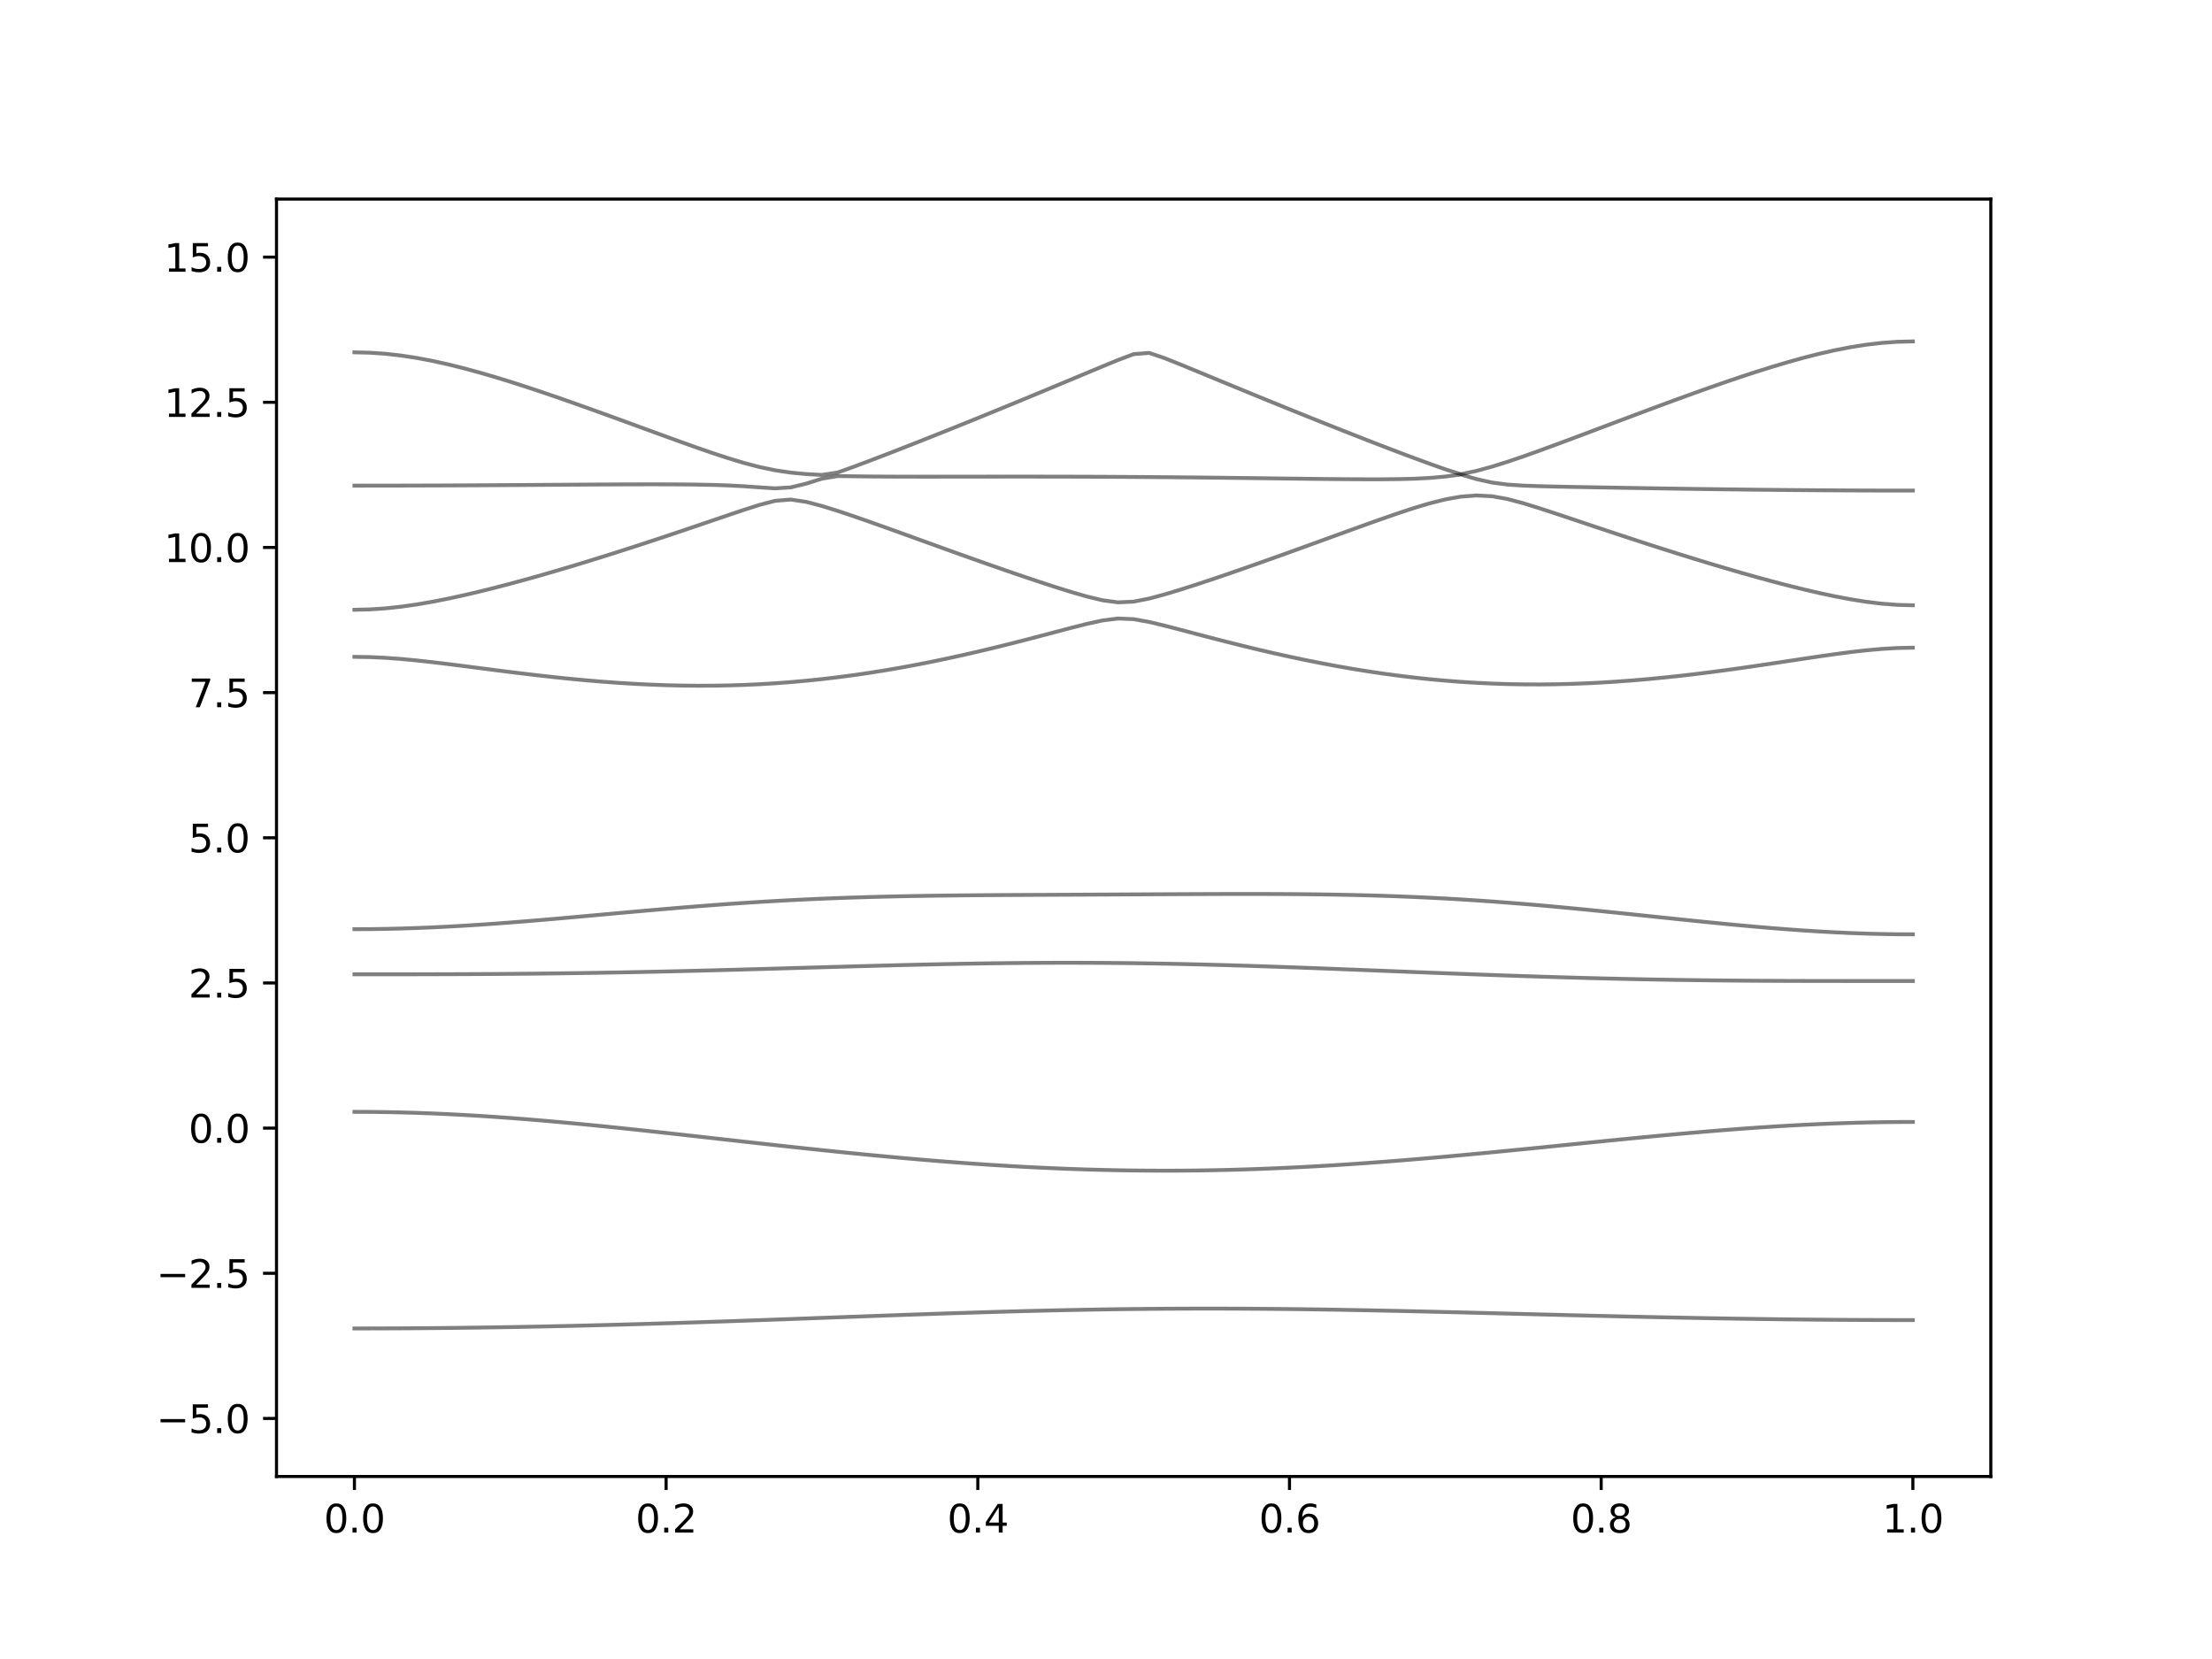 <?xml version="1.0" encoding="utf-8" standalone="no"?>
<!DOCTYPE svg PUBLIC "-//W3C//DTD SVG 1.1//EN"
  "http://www.w3.org/Graphics/SVG/1.1/DTD/svg11.dtd">
<svg xmlns:xlink="http://www.w3.org/1999/xlink" width="576pt" height="432pt" viewBox="0 0 576 432" xmlns="http://www.w3.org/2000/svg" version="1.1">
 <defs>
  <style type="text/css">*{stroke-linejoin: round; stroke-linecap: butt}</style>
 </defs>
 <g id="figure_1">
  <g id="patch_1">
   <path d="M 0 432 
L 576 432 
L 576 0 
L 0 0 
z
" style="fill: #ffffff"/>
  </g>
  <g id="axes_1">
   <g id="patch_2">
    <path d="M 72 384.48 
L 518.4 384.48 
L 518.4 51.84 
L 72 51.84 
z
" style="fill: #ffffff"/>
   </g>
   <g id="matplotlib.axis_1">
    <g id="xtick_1">
     <g id="line2d_1">
      <defs>
       <path id="m804b3c3de8" d="M 0 0 
L 0 3.5 
" style="stroke: #000000; stroke-width: 0.8"/>
      </defs>
      <g>
       <use xlink:href="#m804b3c3de8" x="92.291" y="384.48" style="stroke: #000000; stroke-width: 0.8"/>
      </g>
     </g>
     <g id="text_1">
      <!-- 0.0 -->
      <g transform="translate(84.339 399.078) scale(0.1 -0.1)">
       <defs>
        <path id="DejaVuSans-30" d="M 2034 4250 
Q 1547 4250 1301 3770 
Q 1056 3291 1056 2328 
Q 1056 1369 1301 889 
Q 1547 409 2034 409 
Q 2525 409 2770 889 
Q 3016 1369 3016 2328 
Q 3016 3291 2770 3770 
Q 2525 4250 2034 4250 
z
M 2034 4750 
Q 2819 4750 3233 4129 
Q 3647 3509 3647 2328 
Q 3647 1150 3233 529 
Q 2819 -91 2034 -91 
Q 1250 -91 836 529 
Q 422 1150 422 2328 
Q 422 3509 836 4129 
Q 1250 4750 2034 4750 
z
" transform="scale(0.016)"/>
        <path id="DejaVuSans-2e" d="M 684 794 
L 1344 794 
L 1344 0 
L 684 0 
L 684 794 
z
" transform="scale(0.016)"/>
       </defs>
       <use xlink:href="#DejaVuSans-30"/>
       <use xlink:href="#DejaVuSans-2e" x="63.623"/>
       <use xlink:href="#DejaVuSans-30" x="95.41"/>
      </g>
     </g>
    </g>
    <g id="xtick_2">
     <g id="line2d_2">
      <g>
       <use xlink:href="#m804b3c3de8" x="173.455" y="384.48" style="stroke: #000000; stroke-width: 0.8"/>
      </g>
     </g>
     <g id="text_2">
      <!-- 0.2 -->
      <g transform="translate(165.503 399.078) scale(0.1 -0.1)">
       <defs>
        <path id="DejaVuSans-32" d="M 1228 531 
L 3431 531 
L 3431 0 
L 469 0 
L 469 531 
Q 828 903 1448 1529 
Q 2069 2156 2228 2338 
Q 2531 2678 2651 2914 
Q 2772 3150 2772 3378 
Q 2772 3750 2511 3984 
Q 2250 4219 1831 4219 
Q 1534 4219 1204 4116 
Q 875 4013 500 3803 
L 500 4441 
Q 881 4594 1212 4672 
Q 1544 4750 1819 4750 
Q 2544 4750 2975 4387 
Q 3406 4025 3406 3419 
Q 3406 3131 3298 2873 
Q 3191 2616 2906 2266 
Q 2828 2175 2409 1742 
Q 1991 1309 1228 531 
z
" transform="scale(0.016)"/>
       </defs>
       <use xlink:href="#DejaVuSans-30"/>
       <use xlink:href="#DejaVuSans-2e" x="63.623"/>
       <use xlink:href="#DejaVuSans-32" x="95.41"/>
      </g>
     </g>
    </g>
    <g id="xtick_3">
     <g id="line2d_3">
      <g>
       <use xlink:href="#m804b3c3de8" x="254.618" y="384.48" style="stroke: #000000; stroke-width: 0.8"/>
      </g>
     </g>
     <g id="text_3">
      <!-- 0.4 -->
      <g transform="translate(246.667 399.078) scale(0.1 -0.1)">
       <defs>
        <path id="DejaVuSans-34" d="M 2419 4116 
L 825 1625 
L 2419 1625 
L 2419 4116 
z
M 2253 4666 
L 3047 4666 
L 3047 1625 
L 3713 1625 
L 3713 1100 
L 3047 1100 
L 3047 0 
L 2419 0 
L 2419 1100 
L 313 1100 
L 313 1709 
L 2253 4666 
z
" transform="scale(0.016)"/>
       </defs>
       <use xlink:href="#DejaVuSans-30"/>
       <use xlink:href="#DejaVuSans-2e" x="63.623"/>
       <use xlink:href="#DejaVuSans-34" x="95.41"/>
      </g>
     </g>
    </g>
    <g id="xtick_4">
     <g id="line2d_4">
      <g>
       <use xlink:href="#m804b3c3de8" x="335.782" y="384.48" style="stroke: #000000; stroke-width: 0.8"/>
      </g>
     </g>
     <g id="text_4">
      <!-- 0.6 -->
      <g transform="translate(327.83 399.078) scale(0.1 -0.1)">
       <defs>
        <path id="DejaVuSans-36" d="M 2113 2584 
Q 1688 2584 1439 2293 
Q 1191 2003 1191 1497 
Q 1191 994 1439 701 
Q 1688 409 2113 409 
Q 2538 409 2786 701 
Q 3034 994 3034 1497 
Q 3034 2003 2786 2293 
Q 2538 2584 2113 2584 
z
M 3366 4563 
L 3366 3988 
Q 3128 4100 2886 4159 
Q 2644 4219 2406 4219 
Q 1781 4219 1451 3797 
Q 1122 3375 1075 2522 
Q 1259 2794 1537 2939 
Q 1816 3084 2150 3084 
Q 2853 3084 3261 2657 
Q 3669 2231 3669 1497 
Q 3669 778 3244 343 
Q 2819 -91 2113 -91 
Q 1303 -91 875 529 
Q 447 1150 447 2328 
Q 447 3434 972 4092 
Q 1497 4750 2381 4750 
Q 2619 4750 2861 4703 
Q 3103 4656 3366 4563 
z
" transform="scale(0.016)"/>
       </defs>
       <use xlink:href="#DejaVuSans-30"/>
       <use xlink:href="#DejaVuSans-2e" x="63.623"/>
       <use xlink:href="#DejaVuSans-36" x="95.41"/>
      </g>
     </g>
    </g>
    <g id="xtick_5">
     <g id="line2d_5">
      <g>
       <use xlink:href="#m804b3c3de8" x="416.945" y="384.48" style="stroke: #000000; stroke-width: 0.8"/>
      </g>
     </g>
     <g id="text_5">
      <!-- 0.8 -->
      <g transform="translate(408.994 399.078) scale(0.1 -0.1)">
       <defs>
        <path id="DejaVuSans-38" d="M 2034 2216 
Q 1584 2216 1326 1975 
Q 1069 1734 1069 1313 
Q 1069 891 1326 650 
Q 1584 409 2034 409 
Q 2484 409 2743 651 
Q 3003 894 3003 1313 
Q 3003 1734 2745 1975 
Q 2488 2216 2034 2216 
z
M 1403 2484 
Q 997 2584 770 2862 
Q 544 3141 544 3541 
Q 544 4100 942 4425 
Q 1341 4750 2034 4750 
Q 2731 4750 3128 4425 
Q 3525 4100 3525 3541 
Q 3525 3141 3298 2862 
Q 3072 2584 2669 2484 
Q 3125 2378 3379 2068 
Q 3634 1759 3634 1313 
Q 3634 634 3220 271 
Q 2806 -91 2034 -91 
Q 1263 -91 848 271 
Q 434 634 434 1313 
Q 434 1759 690 2068 
Q 947 2378 1403 2484 
z
M 1172 3481 
Q 1172 3119 1398 2916 
Q 1625 2713 2034 2713 
Q 2441 2713 2670 2916 
Q 2900 3119 2900 3481 
Q 2900 3844 2670 4047 
Q 2441 4250 2034 4250 
Q 1625 4250 1398 4047 
Q 1172 3844 1172 3481 
z
" transform="scale(0.016)"/>
       </defs>
       <use xlink:href="#DejaVuSans-30"/>
       <use xlink:href="#DejaVuSans-2e" x="63.623"/>
       <use xlink:href="#DejaVuSans-38" x="95.41"/>
      </g>
     </g>
    </g>
    <g id="xtick_6">
     <g id="line2d_6">
      <g>
       <use xlink:href="#m804b3c3de8" x="498.109" y="384.48" style="stroke: #000000; stroke-width: 0.8"/>
      </g>
     </g>
     <g id="text_6">
      <!-- 1.0 -->
      <g transform="translate(490.158 399.078) scale(0.1 -0.1)">
       <defs>
        <path id="DejaVuSans-31" d="M 794 531 
L 1825 531 
L 1825 4091 
L 703 3866 
L 703 4441 
L 1819 4666 
L 2450 4666 
L 2450 531 
L 3481 531 
L 3481 0 
L 794 0 
L 794 531 
z
" transform="scale(0.016)"/>
       </defs>
       <use xlink:href="#DejaVuSans-31"/>
       <use xlink:href="#DejaVuSans-2e" x="63.623"/>
       <use xlink:href="#DejaVuSans-30" x="95.41"/>
      </g>
     </g>
    </g>
   </g>
   <g id="matplotlib.axis_2">
    <g id="ytick_1">
     <g id="line2d_7">
      <defs>
       <path id="mc968b1bad2" d="M 0 0 
L -3.5 0 
" style="stroke: #000000; stroke-width: 0.8"/>
      </defs>
      <g>
       <use xlink:href="#mc968b1bad2" x="72" y="369.36" style="stroke: #000000; stroke-width: 0.8"/>
      </g>
     </g>
     <g id="text_7">
      <!-- −5.0 -->
      <g transform="translate(40.717 373.159) scale(0.1 -0.1)">
       <defs>
        <path id="DejaVuSans-2212" d="M 678 2272 
L 4684 2272 
L 4684 1741 
L 678 1741 
L 678 2272 
z
" transform="scale(0.016)"/>
        <path id="DejaVuSans-35" d="M 691 4666 
L 3169 4666 
L 3169 4134 
L 1269 4134 
L 1269 2991 
Q 1406 3038 1543 3061 
Q 1681 3084 1819 3084 
Q 2600 3084 3056 2656 
Q 3513 2228 3513 1497 
Q 3513 744 3044 326 
Q 2575 -91 1722 -91 
Q 1428 -91 1123 -41 
Q 819 9 494 109 
L 494 744 
Q 775 591 1075 516 
Q 1375 441 1709 441 
Q 2250 441 2565 725 
Q 2881 1009 2881 1497 
Q 2881 1984 2565 2268 
Q 2250 2553 1709 2553 
Q 1456 2553 1204 2497 
Q 953 2441 691 2322 
L 691 4666 
z
" transform="scale(0.016)"/>
       </defs>
       <use xlink:href="#DejaVuSans-2212"/>
       <use xlink:href="#DejaVuSans-35" x="83.789"/>
       <use xlink:href="#DejaVuSans-2e" x="147.412"/>
       <use xlink:href="#DejaVuSans-30" x="179.199"/>
      </g>
     </g>
    </g>
    <g id="ytick_2">
     <g id="line2d_8">
      <g>
       <use xlink:href="#mc968b1bad2" x="72" y="331.56" style="stroke: #000000; stroke-width: 0.8"/>
      </g>
     </g>
     <g id="text_8">
      <!-- −2.5 -->
      <g transform="translate(40.717 335.359) scale(0.1 -0.1)">
       <use xlink:href="#DejaVuSans-2212"/>
       <use xlink:href="#DejaVuSans-32" x="83.789"/>
       <use xlink:href="#DejaVuSans-2e" x="147.412"/>
       <use xlink:href="#DejaVuSans-35" x="179.199"/>
      </g>
     </g>
    </g>
    <g id="ytick_3">
     <g id="line2d_9">
      <g>
       <use xlink:href="#mc968b1bad2" x="72" y="293.76" style="stroke: #000000; stroke-width: 0.8"/>
      </g>
     </g>
     <g id="text_9">
      <!-- 0.0 -->
      <g transform="translate(49.097 297.559) scale(0.1 -0.1)">
       <use xlink:href="#DejaVuSans-30"/>
       <use xlink:href="#DejaVuSans-2e" x="63.623"/>
       <use xlink:href="#DejaVuSans-30" x="95.41"/>
      </g>
     </g>
    </g>
    <g id="ytick_4">
     <g id="line2d_10">
      <g>
       <use xlink:href="#mc968b1bad2" x="72" y="255.96" style="stroke: #000000; stroke-width: 0.8"/>
      </g>
     </g>
     <g id="text_10">
      <!-- 2.5 -->
      <g transform="translate(49.097 259.759) scale(0.1 -0.1)">
       <use xlink:href="#DejaVuSans-32"/>
       <use xlink:href="#DejaVuSans-2e" x="63.623"/>
       <use xlink:href="#DejaVuSans-35" x="95.41"/>
      </g>
     </g>
    </g>
    <g id="ytick_5">
     <g id="line2d_11">
      <g>
       <use xlink:href="#mc968b1bad2" x="72" y="218.16" style="stroke: #000000; stroke-width: 0.8"/>
      </g>
     </g>
     <g id="text_11">
      <!-- 5.0 -->
      <g transform="translate(49.097 221.959) scale(0.1 -0.1)">
       <use xlink:href="#DejaVuSans-35"/>
       <use xlink:href="#DejaVuSans-2e" x="63.623"/>
       <use xlink:href="#DejaVuSans-30" x="95.41"/>
      </g>
     </g>
    </g>
    <g id="ytick_6">
     <g id="line2d_12">
      <g>
       <use xlink:href="#mc968b1bad2" x="72" y="180.36" style="stroke: #000000; stroke-width: 0.8"/>
      </g>
     </g>
     <g id="text_12">
      <!-- 7.5 -->
      <g transform="translate(49.097 184.159) scale(0.1 -0.1)">
       <defs>
        <path id="DejaVuSans-37" d="M 525 4666 
L 3525 4666 
L 3525 4397 
L 1831 0 
L 1172 0 
L 2766 4134 
L 525 4134 
L 525 4666 
z
" transform="scale(0.016)"/>
       </defs>
       <use xlink:href="#DejaVuSans-37"/>
       <use xlink:href="#DejaVuSans-2e" x="63.623"/>
       <use xlink:href="#DejaVuSans-35" x="95.41"/>
      </g>
     </g>
    </g>
    <g id="ytick_7">
     <g id="line2d_13">
      <g>
       <use xlink:href="#mc968b1bad2" x="72" y="142.56" style="stroke: #000000; stroke-width: 0.8"/>
      </g>
     </g>
     <g id="text_13">
      <!-- 10.0 -->
      <g transform="translate(42.734 146.359) scale(0.1 -0.1)">
       <use xlink:href="#DejaVuSans-31"/>
       <use xlink:href="#DejaVuSans-30" x="63.623"/>
       <use xlink:href="#DejaVuSans-2e" x="127.246"/>
       <use xlink:href="#DejaVuSans-30" x="159.033"/>
      </g>
     </g>
    </g>
    <g id="ytick_8">
     <g id="line2d_14">
      <g>
       <use xlink:href="#mc968b1bad2" x="72" y="104.76" style="stroke: #000000; stroke-width: 0.8"/>
      </g>
     </g>
     <g id="text_14">
      <!-- 12.5 -->
      <g transform="translate(42.734 108.559) scale(0.1 -0.1)">
       <use xlink:href="#DejaVuSans-31"/>
       <use xlink:href="#DejaVuSans-32" x="63.623"/>
       <use xlink:href="#DejaVuSans-2e" x="127.246"/>
       <use xlink:href="#DejaVuSans-35" x="159.033"/>
      </g>
     </g>
    </g>
    <g id="ytick_9">
     <g id="line2d_15">
      <g>
       <use xlink:href="#mc968b1bad2" x="72" y="66.96" style="stroke: #000000; stroke-width: 0.8"/>
      </g>
     </g>
     <g id="text_15">
      <!-- 15.0 -->
      <g transform="translate(42.734 70.759) scale(0.1 -0.1)">
       <use xlink:href="#DejaVuSans-31"/>
       <use xlink:href="#DejaVuSans-35" x="63.623"/>
       <use xlink:href="#DejaVuSans-2e" x="127.246"/>
       <use xlink:href="#DejaVuSans-30" x="159.033"/>
      </g>
     </g>
    </g>
   </g>
   <g id="line2d_16">
    <path d="M 92.291 345.926 
L 96.349 345.921 
L 100.407 345.91 
L 104.465 345.892 
L 108.524 345.868 
L 112.582 345.836 
L 116.64 345.797 
L 120.698 345.75 
L 124.756 345.697 
L 128.815 345.638 
L 132.873 345.572 
L 136.931 345.499 
L 140.989 345.421 
L 145.047 345.334 
L 149.105 345.244 
L 153.164 345.147 
L 157.222 345.044 
L 161.28 344.935 
L 165.338 344.822 
L 169.396 344.704 
L 173.455 344.581 
L 177.513 344.454 
L 181.571 344.323 
L 185.629 344.188 
L 189.687 344.049 
L 193.745 343.909 
L 197.804 343.765 
L 201.862 343.618 
L 205.92 343.472 
L 209.978 343.322 
L 214.036 343.172 
L 218.095 343.022 
L 222.153 342.873 
L 226.211 342.725 
L 230.269 342.576 
L 234.327 342.431 
L 238.385 342.289 
L 242.444 342.149 
L 246.502 342.012 
L 250.56 341.881 
L 254.618 341.754 
L 258.676 341.631 
L 262.735 341.517 
L 266.793 341.406 
L 270.851 341.305 
L 274.909 341.21 
L 278.967 341.123 
L 283.025 341.045 
L 287.084 340.975 
L 291.142 340.916 
L 295.2 340.865 
L 299.258 340.824 
L 303.316 340.792 
L 307.375 340.77 
L 311.433 340.757 
L 315.491 340.754 
L 319.549 340.762 
L 323.607 340.777 
L 327.665 340.803 
L 331.724 340.836 
L 335.782 340.878 
L 339.84 340.928 
L 343.898 340.986 
L 347.956 341.049 
L 352.015 341.12 
L 356.073 341.197 
L 360.131 341.279 
L 364.189 341.365 
L 368.247 341.456 
L 372.305 341.55 
L 376.364 341.647 
L 380.422 341.746 
L 384.48 341.848 
L 388.538 341.95 
L 392.596 342.055 
L 396.655 342.158 
L 400.713 342.262 
L 404.771 342.363 
L 408.829 342.466 
L 412.887 342.566 
L 416.945 342.663 
L 421.004 342.759 
L 425.062 342.852 
L 429.12 342.941 
L 433.178 343.027 
L 437.236 343.109 
L 441.295 343.187 
L 445.353 343.261 
L 449.411 343.331 
L 453.469 343.396 
L 457.527 343.455 
L 461.585 343.509 
L 465.644 343.559 
L 469.702 343.603 
L 473.76 343.641 
L 477.818 343.674 
L 481.876 343.7 
L 485.935 343.721 
L 489.993 343.736 
L 494.051 343.745 
L 498.109 343.748 
" clip-path="url(#p936316e71b)" style="fill: none; stroke: #000000; stroke-opacity: 0.5; stroke-linecap: square"/>
   </g>
   <g id="line2d_17">
    <path d="M 92.291 289.519 
L 96.349 289.537 
L 100.407 289.587 
L 104.465 289.672 
L 108.524 289.788 
L 112.582 289.938 
L 116.64 290.118 
L 120.698 290.328 
L 124.756 290.567 
L 128.815 290.831 
L 132.873 291.122 
L 136.931 291.436 
L 140.989 291.772 
L 145.047 292.127 
L 149.105 292.501 
L 153.164 292.891 
L 157.222 293.294 
L 161.28 293.712 
L 165.338 294.138 
L 169.396 294.575 
L 173.455 295.018 
L 177.513 295.466 
L 181.571 295.919 
L 185.629 296.373 
L 189.687 296.828 
L 193.745 297.283 
L 197.804 297.735 
L 201.862 298.184 
L 205.92 298.627 
L 209.978 299.064 
L 214.036 299.492 
L 218.095 299.912 
L 222.153 300.322 
L 226.211 300.721 
L 230.269 301.107 
L 234.327 301.48 
L 238.385 301.837 
L 242.444 302.18 
L 246.502 302.505 
L 250.56 302.812 
L 254.618 303.101 
L 258.676 303.37 
L 262.735 303.62 
L 266.793 303.847 
L 270.851 304.052 
L 274.909 304.235 
L 278.967 304.395 
L 283.025 304.531 
L 287.084 304.643 
L 291.142 304.731 
L 295.2 304.793 
L 299.258 304.831 
L 303.316 304.843 
L 307.375 304.831 
L 311.433 304.793 
L 315.491 304.73 
L 319.549 304.643 
L 323.607 304.531 
L 327.665 304.395 
L 331.724 304.237 
L 335.782 304.055 
L 339.84 303.853 
L 343.898 303.629 
L 347.956 303.384 
L 352.015 303.119 
L 356.073 302.838 
L 360.131 302.537 
L 364.189 302.223 
L 368.247 301.892 
L 372.305 301.547 
L 376.364 301.188 
L 380.422 300.82 
L 384.48 300.44 
L 388.538 300.053 
L 392.596 299.657 
L 396.655 299.256 
L 400.713 298.851 
L 404.771 298.443 
L 408.829 298.033 
L 412.887 297.623 
L 416.945 297.215 
L 421.004 296.811 
L 425.062 296.414 
L 429.12 296.022 
L 433.178 295.639 
L 437.236 295.267 
L 441.295 294.909 
L 445.353 294.564 
L 449.411 294.235 
L 453.469 293.925 
L 457.527 293.635 
L 461.585 293.365 
L 465.644 293.12 
L 469.702 292.9 
L 473.76 292.705 
L 477.818 292.538 
L 481.876 292.399 
L 485.935 292.29 
L 489.993 292.213 
L 494.051 292.165 
L 498.109 292.15 
" clip-path="url(#p936316e71b)" style="fill: none; stroke: #000000; stroke-opacity: 0.5; stroke-linecap: square"/>
   </g>
   <g id="line2d_18">
    <path d="M 92.291 253.713 
L 96.349 253.712 
L 100.407 253.71 
L 104.465 253.706 
L 108.524 253.7 
L 112.582 253.69 
L 116.64 253.678 
L 120.698 253.663 
L 124.756 253.644 
L 128.815 253.618 
L 132.873 253.589 
L 136.931 253.554 
L 140.989 253.514 
L 145.047 253.467 
L 149.105 253.414 
L 153.164 253.353 
L 157.222 253.288 
L 161.28 253.216 
L 165.338 253.139 
L 169.396 253.054 
L 173.455 252.965 
L 177.513 252.871 
L 181.571 252.771 
L 185.629 252.668 
L 189.687 252.561 
L 193.745 252.451 
L 197.804 252.337 
L 201.862 252.222 
L 205.92 252.106 
L 209.978 251.989 
L 214.036 251.873 
L 218.095 251.757 
L 222.153 251.643 
L 226.211 251.531 
L 230.269 251.424 
L 234.327 251.32 
L 238.385 251.221 
L 242.444 251.129 
L 246.502 251.043 
L 250.56 250.966 
L 254.618 250.896 
L 258.676 250.837 
L 262.735 250.787 
L 266.793 250.748 
L 270.851 250.721 
L 274.909 250.704 
L 278.967 250.701 
L 283.025 250.71 
L 287.084 250.732 
L 291.142 250.765 
L 295.2 250.812 
L 299.258 250.871 
L 303.316 250.94 
L 307.375 251.022 
L 311.433 251.116 
L 315.491 251.218 
L 319.549 251.33 
L 323.607 251.451 
L 327.665 251.581 
L 331.724 251.717 
L 335.782 251.859 
L 339.84 252.006 
L 343.898 252.159 
L 347.956 252.315 
L 352.015 252.473 
L 356.073 252.634 
L 360.131 252.795 
L 364.189 252.956 
L 368.247 253.117 
L 372.305 253.276 
L 376.364 253.435 
L 380.422 253.589 
L 384.48 253.74 
L 388.538 253.889 
L 392.596 254.031 
L 396.655 254.168 
L 400.713 254.301 
L 404.771 254.427 
L 408.829 254.546 
L 412.887 254.66 
L 416.945 254.764 
L 421.004 254.862 
L 425.062 254.951 
L 429.12 255.033 
L 433.178 255.107 
L 437.236 255.174 
L 441.295 255.231 
L 445.353 255.281 
L 449.411 255.323 
L 453.469 255.358 
L 457.527 255.387 
L 461.585 255.408 
L 465.644 255.425 
L 469.702 255.437 
L 473.76 255.444 
L 477.818 255.449 
L 481.876 255.452 
L 485.935 255.453 
L 489.993 255.453 
L 494.051 255.453 
L 498.109 255.453 
" clip-path="url(#p936316e71b)" style="fill: none; stroke: #000000; stroke-opacity: 0.5; stroke-linecap: square"/>
   </g>
   <g id="line2d_19">
    <path d="M 92.291 241.957 
L 96.349 241.938 
L 100.407 241.88 
L 104.465 241.785 
L 108.524 241.653 
L 112.582 241.487 
L 116.64 241.288 
L 120.698 241.059 
L 124.756 240.802 
L 128.815 240.521 
L 132.873 240.217 
L 136.931 239.895 
L 140.989 239.558 
L 145.047 239.207 
L 149.105 238.847 
L 153.164 238.483 
L 157.222 238.114 
L 161.28 237.746 
L 165.338 237.382 
L 169.396 237.022 
L 173.455 236.671 
L 177.513 236.331 
L 181.571 236.005 
L 185.629 235.692 
L 189.687 235.395 
L 193.745 235.117 
L 197.804 234.857 
L 201.862 234.618 
L 205.92 234.397 
L 209.978 234.198 
L 214.036 234.018 
L 218.095 233.858 
L 222.153 233.715 
L 226.211 233.591 
L 230.269 233.484 
L 234.327 233.393 
L 238.385 233.316 
L 242.444 233.251 
L 246.502 233.198 
L 250.56 233.153 
L 254.618 233.117 
L 258.676 233.086 
L 262.735 233.061 
L 266.793 233.038 
L 270.851 233.018 
L 274.909 232.999 
L 278.967 232.981 
L 283.025 232.961 
L 287.084 232.943 
L 291.142 232.922 
L 295.2 232.9 
L 299.258 232.879 
L 303.316 232.858 
L 307.375 232.837 
L 311.433 232.819 
L 315.491 232.804 
L 319.549 232.792 
L 323.607 232.787 
L 327.665 232.789 
L 331.724 232.799 
L 335.782 232.82 
L 339.84 232.855 
L 343.898 232.902 
L 347.956 232.967 
L 352.015 233.047 
L 356.073 233.148 
L 360.131 233.268 
L 364.189 233.41 
L 368.247 233.575 
L 372.305 233.762 
L 376.364 233.972 
L 380.422 234.207 
L 384.48 234.465 
L 388.538 234.747 
L 392.596 235.051 
L 396.655 235.374 
L 400.713 235.719 
L 404.771 236.083 
L 408.829 236.463 
L 412.887 236.856 
L 416.945 237.261 
L 421.004 237.677 
L 425.062 238.099 
L 429.12 238.524 
L 433.178 238.95 
L 437.236 239.375 
L 441.295 239.794 
L 445.353 240.203 
L 449.411 240.601 
L 453.469 240.984 
L 457.527 241.348 
L 461.585 241.69 
L 465.644 242.007 
L 469.702 242.296 
L 473.76 242.553 
L 477.818 242.775 
L 481.876 242.961 
L 485.935 243.108 
L 489.993 243.215 
L 494.051 243.279 
L 498.109 243.302 
" clip-path="url(#p936316e71b)" style="fill: none; stroke: #000000; stroke-opacity: 0.5; stroke-linecap: square"/>
   </g>
   <g id="line2d_20">
    <path d="M 92.291 171.04 
L 96.349 171.107 
L 100.407 171.296 
L 104.465 171.595 
L 108.524 171.979 
L 112.582 172.427 
L 116.64 172.915 
L 120.698 173.431 
L 124.756 173.955 
L 128.815 174.48 
L 132.873 174.994 
L 136.931 175.491 
L 140.989 175.966 
L 145.047 176.411 
L 149.105 176.823 
L 153.164 177.2 
L 157.222 177.536 
L 161.28 177.829 
L 165.338 178.077 
L 169.396 178.275 
L 173.455 178.425 
L 177.513 178.521 
L 181.571 178.564 
L 185.629 178.55 
L 189.687 178.481 
L 193.745 178.354 
L 197.804 178.168 
L 201.862 177.923 
L 205.92 177.619 
L 209.978 177.257 
L 214.036 176.837 
L 218.095 176.358 
L 222.153 175.824 
L 226.211 175.233 
L 230.269 174.589 
L 234.327 173.892 
L 238.385 173.145 
L 242.444 172.348 
L 246.502 171.504 
L 250.56 170.617 
L 254.618 169.688 
L 258.676 168.721 
L 262.735 167.717 
L 266.793 166.682 
L 270.851 165.624 
L 274.909 164.551 
L 278.967 163.482 
L 283.025 162.453 
L 287.084 161.566 
L 291.142 161.056 
L 295.2 161.23 
L 299.258 161.962 
L 303.316 162.934 
L 307.375 163.985 
L 311.433 165.056 
L 315.491 166.118 
L 319.549 167.16 
L 323.607 168.173 
L 327.665 169.155 
L 331.724 170.097 
L 335.782 170.996 
L 339.84 171.853 
L 343.898 172.664 
L 347.956 173.426 
L 352.015 174.137 
L 356.073 174.794 
L 360.131 175.398 
L 364.189 175.945 
L 368.247 176.435 
L 372.305 176.866 
L 376.364 177.239 
L 380.422 177.552 
L 384.48 177.805 
L 388.538 177.998 
L 392.596 178.133 
L 396.655 178.207 
L 400.713 178.225 
L 404.771 178.184 
L 408.829 178.089 
L 412.887 177.939 
L 416.945 177.737 
L 421.004 177.484 
L 425.062 177.183 
L 429.12 176.837 
L 433.178 176.445 
L 437.236 176.015 
L 441.295 175.544 
L 445.353 175.039 
L 449.411 174.504 
L 453.469 173.94 
L 457.527 173.353 
L 461.585 172.75 
L 465.644 172.138 
L 469.702 171.522 
L 473.76 170.919 
L 477.818 170.34 
L 481.876 169.805 
L 485.935 169.341 
L 489.993 168.975 
L 494.051 168.739 
L 498.109 168.657 
" clip-path="url(#p936316e71b)" style="fill: none; stroke: #000000; stroke-opacity: 0.5; stroke-linecap: square"/>
   </g>
   <g id="line2d_21">
    <path d="M 92.291 158.781 
L 96.349 158.687 
L 100.407 158.413 
L 104.465 157.976 
L 108.524 157.396 
L 112.582 156.697 
L 116.64 155.897 
L 120.698 155.016 
L 124.756 154.066 
L 128.815 153.058 
L 132.873 151.999 
L 136.931 150.897 
L 140.989 149.756 
L 145.047 148.581 
L 149.105 147.376 
L 153.164 146.14 
L 157.222 144.881 
L 161.28 143.596 
L 165.338 142.291 
L 169.396 140.965 
L 173.455 139.619 
L 177.513 138.26 
L 181.571 136.885 
L 185.629 135.503 
L 189.687 134.122 
L 193.745 132.758 
L 197.804 131.462 
L 201.862 130.408 
L 205.92 130.086 
L 209.978 130.692 
L 214.036 131.758 
L 218.095 133.019 
L 222.153 134.379 
L 226.211 135.791 
L 230.269 137.235 
L 234.327 138.692 
L 238.385 140.157 
L 242.444 141.624 
L 246.502 143.088 
L 250.56 144.542 
L 254.618 145.985 
L 258.676 147.415 
L 262.735 148.826 
L 266.793 150.214 
L 270.851 151.573 
L 274.909 152.895 
L 278.967 154.159 
L 283.025 155.327 
L 287.084 156.307 
L 291.142 156.853 
L 295.2 156.662 
L 299.258 155.863 
L 303.316 154.769 
L 307.375 153.543 
L 311.433 152.246 
L 315.491 150.902 
L 319.549 149.523 
L 323.607 148.12 
L 327.665 146.695 
L 331.724 145.253 
L 335.782 143.798 
L 339.84 142.333 
L 343.898 140.861 
L 347.956 139.386 
L 352.015 137.914 
L 356.073 136.452 
L 360.131 135.012 
L 364.189 133.61 
L 368.247 132.275 
L 372.305 131.058 
L 376.364 130.038 
L 380.422 129.319 
L 384.48 129.016 
L 388.538 129.223 
L 392.596 129.953 
L 396.655 131.039 
L 400.713 132.294 
L 404.771 133.618 
L 408.829 134.971 
L 412.887 136.332 
L 416.945 137.69 
L 421.004 139.039 
L 425.062 140.375 
L 429.12 141.697 
L 433.178 142.998 
L 437.236 144.282 
L 441.295 145.542 
L 445.353 146.777 
L 449.411 147.985 
L 453.469 149.164 
L 457.527 150.307 
L 461.585 151.413 
L 465.644 152.473 
L 469.702 153.48 
L 473.76 154.422 
L 477.818 155.287 
L 481.876 156.053 
L 485.935 156.699 
L 489.993 157.193 
L 494.051 157.506 
L 498.109 157.613 
" clip-path="url(#p936316e71b)" style="fill: none; stroke: #000000; stroke-opacity: 0.5; stroke-linecap: square"/>
   </g>
   <g id="line2d_22">
    <path d="M 92.291 126.459 
L 96.349 126.457 
L 100.407 126.453 
L 104.465 126.445 
L 108.524 126.435 
L 112.582 126.421 
L 116.64 126.406 
L 120.698 126.386 
L 124.756 126.365 
L 128.815 126.342 
L 132.873 126.318 
L 136.931 126.291 
L 140.989 126.264 
L 145.047 126.236 
L 149.105 126.209 
L 153.164 126.182 
L 157.222 126.159 
L 161.28 126.138 
L 165.338 126.123 
L 169.396 126.117 
L 173.455 126.122 
L 177.513 126.143 
L 181.571 126.19 
L 185.629 126.271 
L 189.687 126.409 
L 193.745 126.62 
L 197.804 126.912 
L 201.862 127.168 
L 205.92 126.912 
L 209.978 125.925 
L 214.036 124.643 
L 218.095 123.971 
L 222.153 124.02 
L 226.211 124.07 
L 230.269 124.1 
L 234.327 124.117 
L 238.385 124.123 
L 242.444 124.124 
L 246.502 124.121 
L 250.56 124.117 
L 254.618 124.112 
L 258.676 124.108 
L 262.735 124.106 
L 266.793 124.106 
L 270.851 124.108 
L 274.909 124.114 
L 278.967 124.123 
L 283.025 124.135 
L 287.084 124.151 
L 291.142 124.173 
L 295.2 124.197 
L 299.258 124.225 
L 303.316 124.257 
L 307.375 124.294 
L 311.433 124.333 
L 315.491 124.377 
L 319.549 124.422 
L 323.607 124.469 
L 327.665 124.519 
L 331.724 124.57 
L 335.782 124.62 
L 339.84 124.67 
L 343.898 124.717 
L 347.956 124.758 
L 352.015 124.789 
L 356.073 124.806 
L 360.131 124.802 
L 364.189 124.759 
L 368.247 124.656 
L 372.305 124.454 
L 376.364 124.088 
L 380.422 123.563 
L 384.48 124.756 
L 388.538 125.657 
L 392.596 126.187 
L 396.655 126.451 
L 400.713 126.598 
L 404.771 126.698 
L 408.829 126.779 
L 412.887 126.855 
L 416.945 126.926 
L 421.004 126.995 
L 425.062 127.064 
L 429.12 127.13 
L 433.178 127.194 
L 437.236 127.256 
L 441.295 127.315 
L 445.353 127.37 
L 449.411 127.423 
L 453.469 127.473 
L 457.527 127.52 
L 461.585 127.562 
L 465.644 127.6 
L 469.702 127.635 
L 473.76 127.664 
L 477.818 127.689 
L 481.876 127.711 
L 485.935 127.727 
L 489.993 127.739 
L 494.051 127.745 
L 498.109 127.748 
" clip-path="url(#p936316e71b)" style="fill: none; stroke: #000000; stroke-opacity: 0.5; stroke-linecap: square"/>
   </g>
   <g id="line2d_23">
    <path d="M 92.291 91.748 
L 96.349 91.843 
L 100.407 92.126 
L 104.465 92.584 
L 108.524 93.207 
L 112.582 93.975 
L 116.64 94.87 
L 120.698 95.877 
L 124.756 96.978 
L 128.815 98.157 
L 132.873 99.404 
L 136.931 100.706 
L 140.989 102.055 
L 145.047 103.44 
L 149.105 104.858 
L 153.164 106.301 
L 157.222 107.761 
L 161.28 109.236 
L 165.338 110.719 
L 169.396 112.204 
L 173.455 113.684 
L 177.513 115.152 
L 181.571 116.596 
L 185.629 117.998 
L 189.687 119.331 
L 193.745 120.556 
L 197.804 121.619 
L 201.862 122.461 
L 205.92 123.064 
L 209.978 123.456 
L 214.036 123.665 
L 218.095 123.049 
L 222.153 121.599 
L 226.211 120.078 
L 230.269 118.525 
L 234.327 116.953 
L 238.385 115.362 
L 242.444 113.756 
L 246.502 112.137 
L 250.56 110.506 
L 254.618 108.862 
L 258.676 107.208 
L 262.735 105.545 
L 266.793 103.871 
L 270.851 102.188 
L 274.909 100.499 
L 278.967 98.804 
L 283.025 97.108 
L 287.084 95.414 
L 291.142 93.747 
L 295.2 92.218 
L 299.258 91.897 
L 303.316 93.276 
L 307.375 94.905 
L 311.433 96.574 
L 315.491 98.251 
L 319.549 99.926 
L 323.607 101.598 
L 327.665 103.263 
L 331.724 104.92 
L 335.782 106.568 
L 339.84 108.206 
L 343.898 109.833 
L 347.956 111.449 
L 352.015 113.05 
L 356.073 114.636 
L 360.131 116.206 
L 364.189 117.756 
L 368.247 119.28 
L 372.305 120.769 
L 376.364 122.208 
L 380.422 123.486 
L 384.48 122.615 
L 388.538 121.508 
L 392.596 120.234 
L 396.655 118.855 
L 400.713 117.409 
L 404.771 115.923 
L 408.829 114.414 
L 412.887 112.892 
L 416.945 111.361 
L 421.004 109.83 
L 425.062 108.303 
L 429.12 106.783 
L 433.178 105.276 
L 437.236 103.785 
L 441.295 102.314 
L 445.353 100.87 
L 449.411 99.456 
L 453.469 98.081 
L 457.527 96.754 
L 461.585 95.481 
L 465.644 94.274 
L 469.702 93.149 
L 473.76 92.117 
L 477.818 91.196 
L 481.876 90.407 
L 485.935 89.765 
L 489.993 89.291 
L 494.051 89 
L 498.109 88.902 
" clip-path="url(#p936316e71b)" style="fill: none; stroke: #000000; stroke-opacity: 0.5; stroke-linecap: square"/>
   </g>
   <g id="patch_3">
    <path d="M 72 384.48 
L 72 51.84 
" style="fill: none; stroke: #000000; stroke-width: 0.8; stroke-linejoin: miter; stroke-linecap: square"/>
   </g>
   <g id="patch_4">
    <path d="M 518.4 384.48 
L 518.4 51.84 
" style="fill: none; stroke: #000000; stroke-width: 0.8; stroke-linejoin: miter; stroke-linecap: square"/>
   </g>
   <g id="patch_5">
    <path d="M 72 384.48 
L 518.4 384.48 
" style="fill: none; stroke: #000000; stroke-width: 0.8; stroke-linejoin: miter; stroke-linecap: square"/>
   </g>
   <g id="patch_6">
    <path d="M 72 51.84 
L 518.4 51.84 
" style="fill: none; stroke: #000000; stroke-width: 0.8; stroke-linejoin: miter; stroke-linecap: square"/>
   </g>
  </g>
 </g>
 <defs>
  <clipPath id="p936316e71b">
   <rect x="72" y="51.84" width="446.4" height="332.64"/>
  </clipPath>
 </defs>
</svg>
